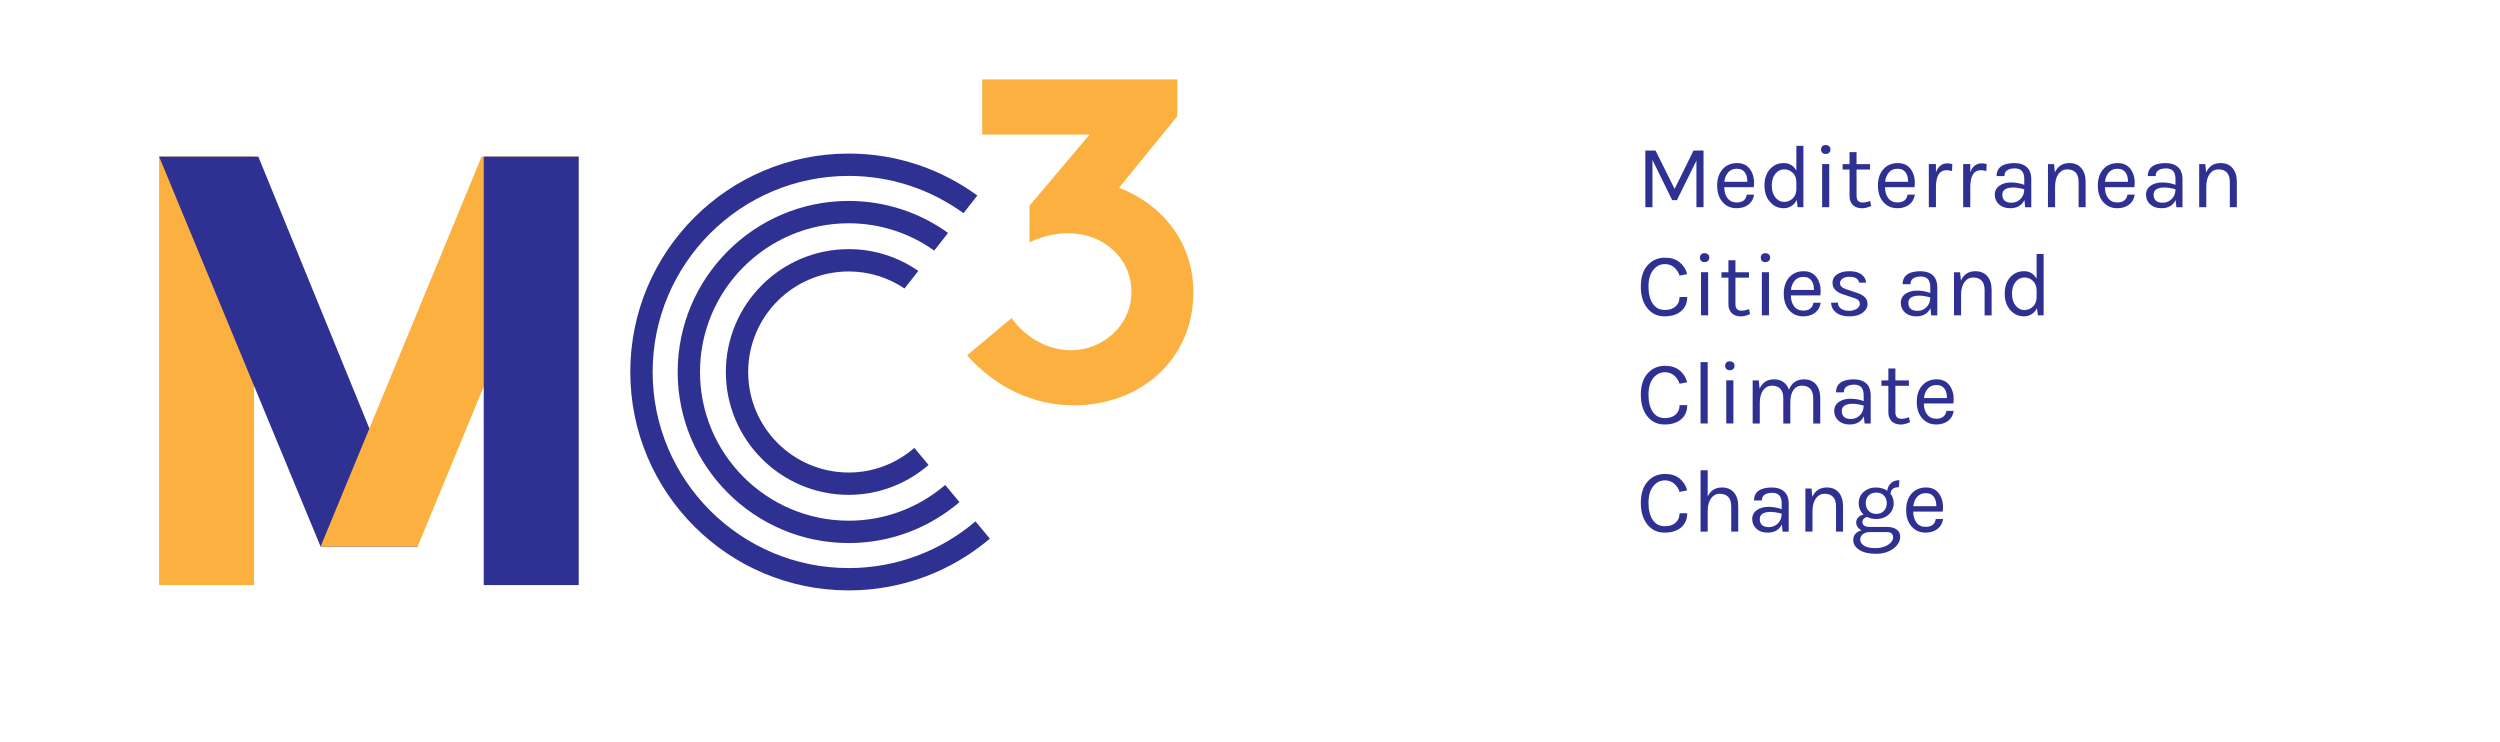 <?xml version="1.0" encoding="utf-8"?>
<!-- Generator: Adobe Illustrator 16.0.0, SVG Export Plug-In . SVG Version: 6.00 Build 0)  -->
<!DOCTYPE svg PUBLIC "-//W3C//DTD SVG 1.1//EN" "http://www.w3.org/Graphics/SVG/1.1/DTD/svg11.dtd">
<svg version="1.1" id="Layer_1" xmlns="http://www.w3.org/2000/svg" xmlns:xlink="http://www.w3.org/1999/xlink" x="0px" y="0px"
	 width="320px" height="95px" viewBox="0 0 320 95" enable-background="new 0 0 320 95" xml:space="preserve">
<g>
	<g>
		<path fill="#FBB040" d="M129.488,40.72c1.704,2.409,4.524,4.113,7.638,4.113c3.878,0,7.697-3.055,7.697-7.461
			c0-4.289-3.526-7.521-8.108-7.521c-1.646,0-3.408,0.412-4.936,1.175v-4.701l7.697-9.106h-13.75v-7.052h24.971v4.701l-7.461,9.166
			c5.641,2.174,9.518,7.109,9.518,13.337c0,8.695-6.816,14.513-15.335,14.513c-5.112,0-9.988-2.292-13.631-6.404L129.488,40.72z"/>
	</g>
	<g>
		<path fill="#2E3192" d="M117.037,57.33c-2.254,1.955-5.183,3.152-8.401,3.152c-7.106,0-12.868-5.762-12.868-12.867
			c0-7.107,5.762-12.868,12.868-12.868c2.648,0,5.1,0.809,7.144,2.182l1.764-2.253c-2.533-1.755-5.599-2.788-8.908-2.788
			c-8.671,0-15.727,7.054-15.727,15.727c0,8.671,7.055,15.726,15.727,15.726c3.908,0,7.469-1.453,10.221-3.823L117.037,57.33z"/>
		<path fill="#2E3192" d="M124.863,66.734c-4.378,3.724-10.042,5.979-16.227,5.979c-13.839,0-25.098-11.26-25.098-25.098
			c0-13.841,11.259-25.099,25.098-25.099c5.485,0,10.558,1.776,14.691,4.773l1.771-2.264c-4.618-3.371-10.306-5.369-16.462-5.369
			c-15.44,0-27.958,12.517-27.958,27.958c0,15.44,12.518,27.957,27.958,27.957c6.889,0,13.195-2.491,18.069-6.624L124.863,66.734z"
			/>
		<path fill="#2E3192" d="M120.984,62.074c-3.327,2.848-7.636,4.576-12.349,4.576C98.14,66.65,89.6,58.11,89.6,47.615
			c0-10.497,8.54-19.036,19.036-19.036c4.078,0,7.848,1.299,10.945,3.495l1.771-2.262c-3.587-2.571-7.975-4.093-12.715-4.093
			c-12.073,0-21.895,9.821-21.895,21.896c0,12.071,9.822,21.895,21.895,21.895c5.407,0,10.354-1.979,14.176-5.238L120.984,62.074z"
			/>
	</g>
	<rect x="20.364" y="20.045" fill="#FBB040" width="12.158" height="54.844"/>
	<polygon fill="#2E3192" points="33.063,20.045 20.364,20.045 41.037,69.961 53.458,69.961 	"/>
	<polygon fill="#FBB040" points="61.648,20.045 74.076,20.045 53.458,69.961 41.037,69.961 	"/>
	<rect x="61.919" y="20.045" fill="#2E3192" width="12.157" height="54.844"/>
</g>
<g>
	<g>
		<path fill="#2E3192" d="M211.906,19.269l2.445,4.914l2.422-4.914h1.28v7.255h-0.911v-5.963l-2.491,5.052h-0.611l-2.526-5.133
			v6.044h-0.911v-7.255H211.906z"/>
		<path fill="#2E3192" d="M222.287,25.913c0.761,0,1.195-0.334,1.304-1.003h0.934c-0.084,0.554-0.328,0.982-0.732,1.286
			c-0.403,0.304-0.905,0.456-1.505,0.456c-0.738,0-1.338-0.263-1.8-0.79c-0.461-0.527-0.691-1.229-0.691-2.105
			c0-0.876,0.232-1.576,0.697-2.099c0.466-0.523,1.084-0.784,1.857-0.784c0.772,0,1.35,0.3,1.73,0.899
			c0.38,0.6,0.513,1.331,0.397,2.192h-3.771c0,0.569,0.138,1.036,0.415,1.401C221.398,25.73,221.787,25.913,222.287,25.913z
			 M222.956,21.737c-0.177-0.092-0.393-0.138-0.646-0.138c-0.47,0-0.841,0.16-1.113,0.479c-0.273,0.319-0.433,0.717-0.479,1.194
			h2.94C223.659,22.503,223.425,21.991,222.956,21.737z"/>
		<path fill="#2E3192" d="M229.935,21.83v-3.16h0.899v7.855h-0.738l-0.115-0.923c-0.177,0.346-0.411,0.607-0.703,0.785
			c-0.293,0.177-0.611,0.265-0.958,0.265c-0.699,0-1.286-0.269-1.759-0.808c-0.473-0.538-0.709-1.24-0.709-2.105
			s0.232-1.559,0.697-2.082c0.466-0.523,1.054-0.784,1.765-0.784C229.025,20.873,229.565,21.191,229.935,21.83z M228.366,21.68
			c-0.446,0-0.821,0.188-1.125,0.565s-0.456,0.88-0.456,1.511c0,0.631,0.154,1.136,0.462,1.517c0.308,0.38,0.677,0.571,1.107,0.571
			s0.798-0.144,1.102-0.433c0.304-0.288,0.463-0.675,0.479-1.159v-0.899c0-0.515-0.15-0.923-0.45-1.223
			C229.185,21.83,228.812,21.68,228.366,21.68z"/>
		<path fill="#2E3192" d="M233.684,19.708c-0.185,0-0.329-0.052-0.433-0.156c-0.104-0.104-0.156-0.242-0.156-0.416
			c0-0.173,0.052-0.312,0.156-0.415c0.104-0.104,0.248-0.156,0.433-0.156s0.332,0.052,0.443,0.156
			c0.111,0.104,0.168,0.242,0.168,0.415c0,0.173-0.057,0.312-0.168,0.416C234.016,19.655,233.868,19.708,233.684,19.708z
			 M233.233,20.999h0.911v5.525h-0.911V20.999z"/>
		<path fill="#2E3192" d="M239.509,26.363c-0.661,0.308-1.266,0.373-1.812,0.196c-0.392-0.123-0.669-0.381-0.83-0.773
			c-0.085-0.192-0.127-0.423-0.127-0.692v-3.392h-0.888v-0.692h0.888v-1.534h0.899v1.534h1.73v0.692h-1.73v3.38
			c0,0.562,0.262,0.842,0.785,0.842c0.284,0,0.604-0.069,0.957-0.208L239.509,26.363z"/>
		<path fill="#2E3192" d="M242.865,25.913c0.761,0,1.195-0.334,1.304-1.003h0.934c-0.084,0.554-0.328,0.982-0.732,1.286
			c-0.403,0.304-0.905,0.456-1.505,0.456c-0.738,0-1.338-0.263-1.8-0.79c-0.461-0.527-0.691-1.229-0.691-2.105
			c0-0.876,0.232-1.576,0.697-2.099c0.466-0.523,1.084-0.784,1.857-0.784c0.772,0,1.35,0.3,1.73,0.899
			c0.38,0.6,0.513,1.331,0.397,2.192h-3.771c0,0.569,0.138,1.036,0.415,1.401C241.977,25.73,242.365,25.913,242.865,25.913z
			 M243.534,21.737c-0.177-0.092-0.393-0.138-0.646-0.138c-0.47,0-0.841,0.16-1.113,0.479c-0.273,0.319-0.433,0.717-0.479,1.194
			h2.94C244.237,22.503,244.003,21.991,243.534,21.737z"/>
		<path fill="#2E3192" d="M249.151,21.784c-0.869,0-1.318,0.685-1.35,2.053v2.688h-0.911v-5.525h0.911v1.062
			c0.277-0.769,0.766-1.154,1.465-1.154c0.224,0,0.435,0.035,0.635,0.104l-0.046,0.888C249.625,21.822,249.39,21.784,249.151,21.784
			z"/>
		<path fill="#2E3192" d="M253.546,21.784c-0.869,0-1.318,0.685-1.35,2.053v2.688h-0.911v-5.525h0.911v1.062
			c0.277-0.769,0.766-1.154,1.465-1.154c0.224,0,0.435,0.035,0.635,0.104l-0.046,0.888C254.02,21.822,253.784,21.784,253.546,21.784
			z"/>
		<path fill="#2E3192" d="M259.105,22.949c0-0.5-0.104-0.857-0.312-1.073c-0.207-0.215-0.509-0.323-0.905-0.323
			s-0.715,0.079-0.957,0.237s-0.363,0.406-0.363,0.744h-1.004c0-0.846,0.454-1.369,1.361-1.568c0.276-0.062,0.576-0.092,0.899-0.092
			c0.685,0,1.219,0.173,1.604,0.519c0.385,0.346,0.577,0.873,0.577,1.58v3.553h-0.785l-0.092-0.923c-0.339,0.7-0.95,1.05-1.834,1.05
			c-0.593,0-1.067-0.166-1.425-0.496s-0.536-0.742-0.536-1.234c0-0.492,0.197-0.876,0.594-1.153s0.89-0.415,1.482-0.415
			c0.592,0,1.157,0.1,1.695,0.3V22.949z M259.105,24.229c-0.546-0.154-1.022-0.231-1.43-0.231c-0.408,0-0.738,0.073-0.992,0.219
			c-0.254,0.146-0.381,0.377-0.381,0.692c0,0.692,0.393,1.038,1.177,1.038c0.445,0,0.828-0.16,1.147-0.479
			C258.946,25.15,259.105,24.736,259.105,24.229z"/>
		<path fill="#2E3192" d="M263.028,22.072c0.361-0.799,0.98-1.199,1.856-1.199c0.654,0,1.163,0.215,1.528,0.646
			c0.365,0.431,0.548,1.019,0.548,1.765v3.241h-0.899v-3.241c0-0.531-0.125-0.931-0.375-1.2s-0.605-0.404-1.066-0.404
			c-0.462,0-0.835,0.188-1.119,0.565s-0.435,0.899-0.45,1.569v2.71h-0.911v-5.514h0.784L263.028,22.072z"/>
		<path fill="#2E3192" d="M271.01,25.913c0.761,0,1.195-0.334,1.304-1.003h0.934c-0.084,0.554-0.328,0.982-0.732,1.286
			c-0.403,0.304-0.905,0.456-1.505,0.456c-0.738,0-1.338-0.263-1.8-0.79c-0.461-0.527-0.691-1.229-0.691-2.105
			c0-0.876,0.232-1.576,0.697-2.099c0.466-0.523,1.084-0.784,1.857-0.784c0.772,0,1.35,0.3,1.73,0.899
			c0.38,0.6,0.513,1.331,0.397,2.192h-3.771c0,0.569,0.138,1.036,0.415,1.401C270.121,25.73,270.51,25.913,271.01,25.913z
			 M271.679,21.737c-0.177-0.092-0.393-0.138-0.646-0.138c-0.47,0-0.841,0.16-1.113,0.479c-0.273,0.319-0.433,0.717-0.479,1.194
			h2.94C272.382,22.503,272.147,21.991,271.679,21.737z"/>
		<path fill="#2E3192" d="M278.461,22.949c0-0.5-0.104-0.857-0.312-1.073c-0.207-0.215-0.509-0.323-0.905-0.323
			s-0.715,0.079-0.957,0.237s-0.363,0.406-0.363,0.744h-1.004c0-0.846,0.454-1.369,1.361-1.568c0.276-0.062,0.576-0.092,0.899-0.092
			c0.685,0,1.219,0.173,1.604,0.519c0.385,0.346,0.577,0.873,0.577,1.58v3.553h-0.785l-0.092-0.923c-0.339,0.7-0.95,1.05-1.834,1.05
			c-0.593,0-1.067-0.166-1.425-0.496s-0.536-0.742-0.536-1.234c0-0.492,0.197-0.876,0.594-1.153s0.89-0.415,1.482-0.415
			c0.592,0,1.157,0.1,1.695,0.3V22.949z M278.461,24.229c-0.546-0.154-1.022-0.231-1.43-0.231c-0.408,0-0.738,0.073-0.992,0.219
			c-0.254,0.146-0.381,0.377-0.381,0.692c0,0.692,0.393,1.038,1.177,1.038c0.445,0,0.828-0.16,1.147-0.479
			C278.302,25.15,278.461,24.736,278.461,24.229z"/>
		<path fill="#2E3192" d="M282.384,22.072c0.361-0.799,0.98-1.199,1.856-1.199c0.654,0,1.163,0.215,1.528,0.646
			c0.365,0.431,0.548,1.019,0.548,1.765v3.241h-0.899v-3.241c0-0.531-0.125-0.931-0.375-1.2s-0.605-0.404-1.066-0.404
			c-0.462,0-0.835,0.188-1.119,0.565s-0.435,0.899-0.45,1.569v2.71h-0.911v-5.514h0.784L282.384,22.072z"/>
	</g>
	<g>
		<path fill="#2E3192" d="M213.117,32.984c0.776,0,1.401,0.194,1.874,0.583c0.474,0.389,0.798,0.894,0.975,1.517l-0.98,0.196
			c-0.153-0.454-0.394-0.813-0.721-1.079c-0.327-0.265-0.709-0.398-1.147-0.398c-0.607,0-1.111,0.254-1.511,0.761
			c-0.4,0.508-0.601,1.213-0.601,2.117c0,0.904,0.179,1.628,0.537,2.174c0.357,0.546,0.882,0.819,1.574,0.819
			c0.576,0,1.032-0.152,1.367-0.456c0.334-0.303,0.501-0.705,0.501-1.205h0.98c0,0.761-0.259,1.365-0.778,1.811
			c-0.519,0.446-1.23,0.669-2.134,0.669s-1.634-0.346-2.191-1.038c-0.558-0.692-0.837-1.619-0.837-2.78s0.289-2.067,0.865-2.717
			C211.468,33.309,212.21,32.984,213.117,32.984z"/>
		<path fill="#2E3192" d="M218.181,33.549c-0.185,0-0.329-0.052-0.433-0.156c-0.104-0.104-0.156-0.242-0.156-0.416
			c0-0.173,0.052-0.312,0.156-0.415c0.104-0.104,0.248-0.156,0.433-0.156s0.332,0.052,0.443,0.156
			c0.111,0.104,0.168,0.242,0.168,0.415c0,0.173-0.057,0.312-0.168,0.416C218.513,33.497,218.365,33.549,218.181,33.549z
			 M217.73,34.841h0.911v5.525h-0.911V34.841z"/>
		<path fill="#2E3192" d="M224.006,40.205c-0.661,0.308-1.266,0.373-1.812,0.196c-0.392-0.123-0.669-0.381-0.83-0.773
			c-0.085-0.192-0.127-0.423-0.127-0.692v-3.392h-0.888v-0.692h0.888v-1.534h0.899v1.534h1.73v0.692h-1.73v3.38
			c0,0.562,0.262,0.842,0.785,0.842c0.284,0,0.604-0.069,0.957-0.208L224.006,40.205z"/>
		<path fill="#2E3192" d="M225.967,33.549c-0.185,0-0.329-0.052-0.433-0.156c-0.104-0.104-0.156-0.242-0.156-0.416
			c0-0.173,0.052-0.312,0.156-0.415c0.104-0.104,0.248-0.156,0.433-0.156s0.332,0.052,0.443,0.156
			c0.111,0.104,0.168,0.242,0.168,0.415c0,0.173-0.057,0.312-0.168,0.416C226.299,33.497,226.151,33.549,225.967,33.549z
			 M225.517,34.841h0.911v5.525h-0.911V34.841z"/>
		<path fill="#2E3192" d="M230.812,39.755c0.761,0,1.195-0.334,1.304-1.003h0.934c-0.084,0.554-0.328,0.982-0.732,1.286
			c-0.403,0.304-0.905,0.456-1.505,0.456c-0.738,0-1.338-0.263-1.8-0.79c-0.461-0.527-0.691-1.229-0.691-2.105
			c0-0.876,0.232-1.576,0.697-2.099c0.466-0.523,1.084-0.784,1.857-0.784c0.772,0,1.35,0.3,1.73,0.899
			c0.38,0.6,0.513,1.331,0.397,2.192h-3.771c0,0.569,0.138,1.036,0.415,1.401C229.923,39.572,230.312,39.755,230.812,39.755z
			 M231.48,35.579c-0.177-0.092-0.393-0.138-0.646-0.138c-0.47,0-0.841,0.16-1.113,0.479c-0.273,0.319-0.433,0.717-0.479,1.194h2.94
			C232.184,36.345,231.949,35.833,231.48,35.579z"/>
		<path fill="#2E3192" d="M235.143,35.118c0.389-0.269,0.913-0.403,1.574-0.403c0.662,0,1.179,0.138,1.552,0.415
			s0.567,0.627,0.583,1.05h-0.889c-0.069-0.5-0.492-0.75-1.269-0.75c-0.377,0-0.667,0.085-0.871,0.254
			c-0.204,0.169-0.306,0.352-0.306,0.548s0.077,0.361,0.23,0.496c0.154,0.135,0.4,0.252,0.738,0.352l1.107,0.369
			c0.469,0.146,0.829,0.333,1.079,0.56c0.249,0.227,0.374,0.539,0.374,0.935s-0.203,0.753-0.611,1.072
			c-0.407,0.319-0.977,0.479-1.707,0.479s-1.3-0.164-1.707-0.49s-0.623-0.748-0.646-1.263h0.876
			c0.016,0.346,0.156,0.605,0.422,0.779c0.265,0.173,0.598,0.259,0.997,0.259c0.4,0,0.73-0.084,0.992-0.254
			c0.262-0.169,0.393-0.371,0.393-0.605c0-0.234-0.077-0.413-0.231-0.536c-0.153-0.123-0.403-0.231-0.749-0.323l-1.073-0.357
			c-0.961-0.284-1.441-0.784-1.441-1.5C234.561,35.749,234.754,35.387,235.143,35.118z"/>
		<path fill="#2E3192" d="M247.075,36.791c0-0.5-0.104-0.857-0.312-1.073c-0.207-0.215-0.509-0.323-0.905-0.323
			s-0.715,0.079-0.957,0.237s-0.363,0.406-0.363,0.744h-1.004c0-0.846,0.454-1.369,1.361-1.568c0.276-0.062,0.576-0.092,0.899-0.092
			c0.685,0,1.219,0.173,1.604,0.519c0.385,0.346,0.577,0.873,0.577,1.58v3.553h-0.785l-0.092-0.923c-0.339,0.7-0.95,1.05-1.834,1.05
			c-0.593,0-1.067-0.166-1.425-0.496s-0.536-0.742-0.536-1.234c0-0.492,0.197-0.876,0.594-1.153s0.89-0.415,1.482-0.415
			c0.592,0,1.157,0.1,1.695,0.3V36.791z M247.075,38.071c-0.546-0.154-1.022-0.231-1.43-0.231c-0.408,0-0.738,0.073-0.992,0.219
			c-0.254,0.146-0.381,0.377-0.381,0.692c0,0.692,0.393,1.038,1.177,1.038c0.445,0,0.828-0.16,1.147-0.479
			C246.916,38.992,247.075,38.578,247.075,38.071z"/>
		<path fill="#2E3192" d="M250.997,35.914c0.361-0.799,0.98-1.199,1.856-1.199c0.654,0,1.163,0.215,1.528,0.646
			c0.365,0.431,0.548,1.019,0.548,1.765v3.241h-0.899v-3.241c0-0.531-0.125-0.931-0.375-1.2s-0.605-0.404-1.066-0.404
			c-0.462,0-0.835,0.188-1.119,0.565s-0.435,0.899-0.45,1.569v2.71h-0.911v-5.514h0.784L250.997,35.914z"/>
		<path fill="#2E3192" d="M260.686,35.671v-3.16h0.899v7.855h-0.738l-0.115-0.923c-0.177,0.346-0.411,0.607-0.703,0.785
			c-0.293,0.177-0.611,0.265-0.958,0.265c-0.699,0-1.286-0.269-1.759-0.808c-0.473-0.538-0.709-1.24-0.709-2.105
			s0.232-1.559,0.697-2.082c0.466-0.523,1.054-0.784,1.765-0.784C259.776,34.714,260.316,35.033,260.686,35.671z M259.117,35.521
			c-0.446,0-0.821,0.188-1.125,0.565s-0.456,0.88-0.456,1.511c0,0.631,0.154,1.136,0.462,1.517c0.308,0.38,0.677,0.571,1.107,0.571
			s0.798-0.144,1.102-0.433c0.304-0.288,0.463-0.675,0.479-1.159v-0.899c0-0.515-0.15-0.923-0.45-1.223
			C259.936,35.671,259.563,35.521,259.117,35.521z"/>
	</g>
	<g>
		<path fill="#2E3192" d="M213.117,46.825c0.776,0,1.401,0.194,1.874,0.583c0.474,0.389,0.798,0.894,0.975,1.517l-0.98,0.196
			c-0.153-0.453-0.394-0.813-0.721-1.079c-0.327-0.265-0.709-0.397-1.147-0.397c-0.607,0-1.111,0.254-1.511,0.762
			c-0.4,0.507-0.601,1.213-0.601,2.116c0,0.904,0.179,1.629,0.537,2.175c0.357,0.546,0.882,0.818,1.574,0.818
			c0.576,0,1.032-0.151,1.367-0.455c0.334-0.304,0.501-0.706,0.501-1.206h0.98c0,0.762-0.259,1.365-0.778,1.812
			c-0.519,0.446-1.23,0.669-2.134,0.669s-1.634-0.346-2.191-1.038s-0.837-1.619-0.837-2.78s0.289-2.066,0.865-2.716
			C211.468,47.15,212.21,46.825,213.117,46.825z"/>
		<path fill="#2E3192" d="M217.673,46.352h0.911v7.855h-0.911V46.352z"/>
		<path fill="#2E3192" d="M221.411,47.39c-0.185,0-0.329-0.052-0.433-0.156c-0.104-0.104-0.156-0.242-0.156-0.416
			c0-0.173,0.052-0.312,0.156-0.415c0.104-0.104,0.248-0.156,0.433-0.156s0.332,0.052,0.443,0.156
			c0.111,0.104,0.168,0.242,0.168,0.415c0,0.173-0.057,0.312-0.168,0.416C221.743,47.338,221.596,47.39,221.411,47.39z
			 M220.961,48.682h0.911v5.525h-0.911V48.682z"/>
		<path fill="#2E3192" d="M225.229,49.755c0.361-0.8,0.98-1.2,1.856-1.2c0.477,0,0.877,0.117,1.2,0.353
			c0.322,0.234,0.558,0.559,0.703,0.975c0.347-0.885,0.988-1.327,1.927-1.327c0.661,0,1.173,0.216,1.534,0.646
			s0.542,1.019,0.542,1.765v3.241h-0.899v-3.241c0-0.53-0.125-0.931-0.375-1.199c-0.25-0.27-0.609-0.404-1.079-0.404
			c-0.469,0-0.832,0.192-1.09,0.577s-0.387,0.915-0.387,1.592v2.676h-0.899v-3.241c0-0.53-0.125-0.931-0.375-1.199
			c-0.25-0.27-0.605-0.404-1.066-0.404c-0.462,0-0.835,0.188-1.119,0.565s-0.435,0.899-0.45,1.568v2.711h-0.911v-5.514h0.784
			L225.229,49.755z"/>
		<path fill="#2E3192" d="M238.551,50.631c0-0.499-0.104-0.857-0.312-1.072c-0.207-0.215-0.509-0.323-0.905-0.323
			s-0.715,0.079-0.957,0.236c-0.242,0.158-0.363,0.406-0.363,0.744h-1.004c0-0.846,0.454-1.368,1.361-1.568
			c0.276-0.062,0.576-0.093,0.899-0.093c0.685,0,1.219,0.173,1.604,0.52c0.385,0.346,0.577,0.873,0.577,1.58v3.553h-0.785
			l-0.092-0.923c-0.339,0.7-0.95,1.05-1.834,1.05c-0.593,0-1.067-0.165-1.425-0.496c-0.357-0.33-0.536-0.742-0.536-1.234
			s0.197-0.877,0.594-1.153s0.89-0.415,1.482-0.415c0.592,0,1.157,0.1,1.695,0.3V50.631z M238.551,51.911
			c-0.546-0.153-1.022-0.23-1.43-0.23c-0.408,0-0.738,0.073-0.992,0.22c-0.254,0.146-0.381,0.377-0.381,0.691
			c0,0.692,0.393,1.038,1.177,1.038c0.445,0,0.828-0.159,1.147-0.479C238.392,52.833,238.551,52.419,238.551,51.911z"/>
		<path fill="#2E3192" d="M244.48,54.046c-0.661,0.307-1.266,0.372-1.812,0.195c-0.392-0.122-0.669-0.38-0.83-0.772
			c-0.085-0.192-0.127-0.423-0.127-0.692v-3.391h-0.888v-0.692h0.888v-1.534h0.899v1.534h1.73v0.692h-1.73v3.38
			c0,0.561,0.262,0.842,0.785,0.842c0.284,0,0.604-0.069,0.957-0.208L244.48,54.046z"/>
		<path fill="#2E3192" d="M247.837,53.596c0.761,0,1.195-0.335,1.304-1.004h0.934c-0.084,0.554-0.328,0.982-0.732,1.286
			c-0.403,0.305-0.905,0.456-1.505,0.456c-0.738,0-1.338-0.264-1.8-0.79c-0.461-0.526-0.691-1.229-0.691-2.105
			c0-0.876,0.232-1.576,0.697-2.1c0.466-0.522,1.084-0.784,1.857-0.784c0.772,0,1.35,0.3,1.73,0.9c0.38,0.6,0.513,1.33,0.397,2.191
			h-3.771c0,0.569,0.138,1.036,0.415,1.401C246.948,53.413,247.337,53.596,247.837,53.596z M248.506,49.42
			c-0.177-0.092-0.393-0.139-0.646-0.139c-0.47,0-0.841,0.16-1.113,0.479c-0.273,0.318-0.433,0.717-0.479,1.193h2.94
			C249.209,50.186,248.975,49.674,248.506,49.42z"/>
	</g>
	<g>
		<path fill="#2E3192" d="M213.117,60.667c0.776,0,1.401,0.194,1.874,0.582c0.474,0.389,0.798,0.894,0.975,1.517l-0.98,0.196
			c-0.153-0.453-0.394-0.813-0.721-1.078c-0.327-0.266-0.709-0.398-1.147-0.398c-0.607,0-1.111,0.254-1.511,0.762
			c-0.4,0.507-0.601,1.213-0.601,2.116c0,0.904,0.179,1.629,0.537,2.175c0.357,0.546,0.882,0.818,1.574,0.818
			c0.576,0,1.032-0.151,1.367-0.455c0.334-0.304,0.501-0.706,0.501-1.206h0.98c0,0.762-0.259,1.365-0.778,1.812
			c-0.519,0.446-1.23,0.669-2.134,0.669s-1.634-0.346-2.191-1.038s-0.837-1.619-0.837-2.78s0.289-2.066,0.865-2.716
			C211.468,60.991,212.21,60.667,213.117,60.667z"/>
		<path fill="#2E3192" d="M218.584,63.55c0.369-0.769,0.98-1.153,1.834-1.153c0.653,0,1.163,0.216,1.528,0.646
			s0.548,1.019,0.548,1.765v3.241h-0.899v-3.241c0-0.53-0.125-0.931-0.375-1.199c-0.25-0.27-0.609-0.404-1.078-0.404
			c-0.47,0-0.847,0.198-1.131,0.594c-0.284,0.396-0.427,0.944-0.427,1.645v2.606h-0.911v-7.855h0.911V63.55z"/>
		<path fill="#2E3192" d="M228.055,64.473c0-0.499-0.104-0.857-0.312-1.072c-0.207-0.215-0.509-0.323-0.905-0.323
			s-0.715,0.079-0.957,0.236c-0.242,0.158-0.363,0.406-0.363,0.744h-1.004c0-0.846,0.454-1.368,1.361-1.568
			c0.276-0.062,0.576-0.093,0.899-0.093c0.685,0,1.219,0.173,1.604,0.52c0.385,0.346,0.577,0.873,0.577,1.58v3.553h-0.785
			l-0.092-0.923c-0.339,0.7-0.95,1.05-1.834,1.05c-0.593,0-1.067-0.165-1.425-0.496c-0.357-0.33-0.536-0.742-0.536-1.234
			s0.197-0.877,0.594-1.153s0.89-0.415,1.482-0.415c0.592,0,1.157,0.1,1.695,0.3V64.473z M228.055,65.753
			c-0.546-0.153-1.022-0.23-1.43-0.23c-0.408,0-0.738,0.073-0.992,0.22c-0.254,0.146-0.381,0.377-0.381,0.691
			c0,0.692,0.393,1.038,1.177,1.038c0.445,0,0.828-0.159,1.147-0.479C227.896,66.675,228.055,66.261,228.055,65.753z"/>
		<path fill="#2E3192" d="M231.977,63.597c0.361-0.8,0.98-1.2,1.856-1.2c0.654,0,1.163,0.216,1.528,0.646s0.548,1.019,0.548,1.765
			v3.241h-0.899v-3.241c0-0.53-0.125-0.931-0.375-1.199c-0.25-0.27-0.605-0.404-1.066-0.404c-0.462,0-0.835,0.188-1.119,0.565
			s-0.435,0.899-0.45,1.568v2.711h-0.911v-5.514h0.784L231.977,63.597z"/>
		<path fill="#2E3192" d="M238.285,67.876c-0.461-0.223-0.691-0.565-0.691-1.026c0-0.238,0.09-0.448,0.271-0.629
			s0.405-0.302,0.675-0.363c-0.415-0.369-0.623-0.854-0.623-1.453c0-0.601,0.214-1.085,0.641-1.454s0.932-0.554,1.517-0.554
			c0.584,0,1.08,0.139,1.488,0.416c0.054-0.408,0.217-0.734,0.49-0.98c0.272-0.246,0.632-0.369,1.078-0.369l-0.081,0.899
			c-0.677,0-1.03,0.284-1.061,0.854c0.269,0.331,0.403,0.727,0.403,1.188c0,0.592-0.213,1.078-0.64,1.459
			c-0.427,0.38-0.96,0.57-1.598,0.57c-0.438,0-0.827-0.088-1.165-0.265c-0.154,0.03-0.293,0.102-0.415,0.213
			c-0.124,0.111-0.185,0.264-0.185,0.456c0,0.407,0.338,0.611,1.015,0.611h2.146c0.515,0,0.923,0.109,1.223,0.328
			c0.3,0.22,0.45,0.525,0.45,0.917c0,0.585-0.295,1.097-0.883,1.534c-0.588,0.438-1.332,0.658-2.232,0.658
			c-0.899,0-1.606-0.168-2.122-0.502c-0.516-0.335-0.772-0.756-0.772-1.264c0-0.33,0.098-0.6,0.294-0.807
			C237.703,68.106,237.962,67.961,238.285,67.876z M238.112,69.087c0,0.292,0.159,0.544,0.479,0.756
			c0.319,0.211,0.804,0.317,1.453,0.317c0.65,0,1.192-0.141,1.627-0.422c0.435-0.28,0.651-0.609,0.651-0.985
			c0-0.178-0.063-0.329-0.19-0.456s-0.32-0.19-0.582-0.19h-2.227c-0.392,0.016-0.691,0.109-0.899,0.282
			C238.216,68.563,238.112,68.795,238.112,69.087z M241.504,64.398c0-0.396-0.12-0.72-0.358-0.97
			c-0.238-0.249-0.566-0.374-0.985-0.374c-0.42,0-0.748,0.125-0.986,0.374c-0.238,0.25-0.357,0.575-0.357,0.976
			c0,0.399,0.121,0.729,0.363,0.985c0.242,0.258,0.57,0.387,0.986,0.387c0.415,0,0.741-0.131,0.979-0.392
			C241.384,65.123,241.504,64.794,241.504,64.398z"/>
		<path fill="#2E3192" d="M246.476,67.438c0.761,0,1.195-0.335,1.304-1.004h0.934c-0.084,0.554-0.328,0.982-0.732,1.286
			c-0.403,0.305-0.905,0.456-1.505,0.456c-0.738,0-1.338-0.264-1.8-0.79c-0.461-0.526-0.691-1.229-0.691-2.105
			c0-0.876,0.232-1.576,0.697-2.1c0.466-0.522,1.084-0.784,1.857-0.784c0.772,0,1.35,0.3,1.73,0.9c0.38,0.6,0.513,1.33,0.397,2.191
			h-3.771c0,0.569,0.138,1.036,0.415,1.401C245.587,67.255,245.976,67.438,246.476,67.438z M247.145,63.262
			c-0.177-0.092-0.393-0.139-0.646-0.139c-0.47,0-0.841,0.16-1.113,0.479c-0.273,0.318-0.433,0.717-0.479,1.193h2.94
			C247.848,64.027,247.613,63.516,247.145,63.262z"/>
	</g>
</g>
<g>
</g>
<g>
</g>
<g>
</g>
<g>
</g>
<g>
</g>
<g>
</g>
<g>
</g>
<g>
</g>
<g>
</g>
<g>
</g>
<g>
</g>
<g>
</g>
<g>
</g>
<g>
</g>
<g>
</g>
</svg>

